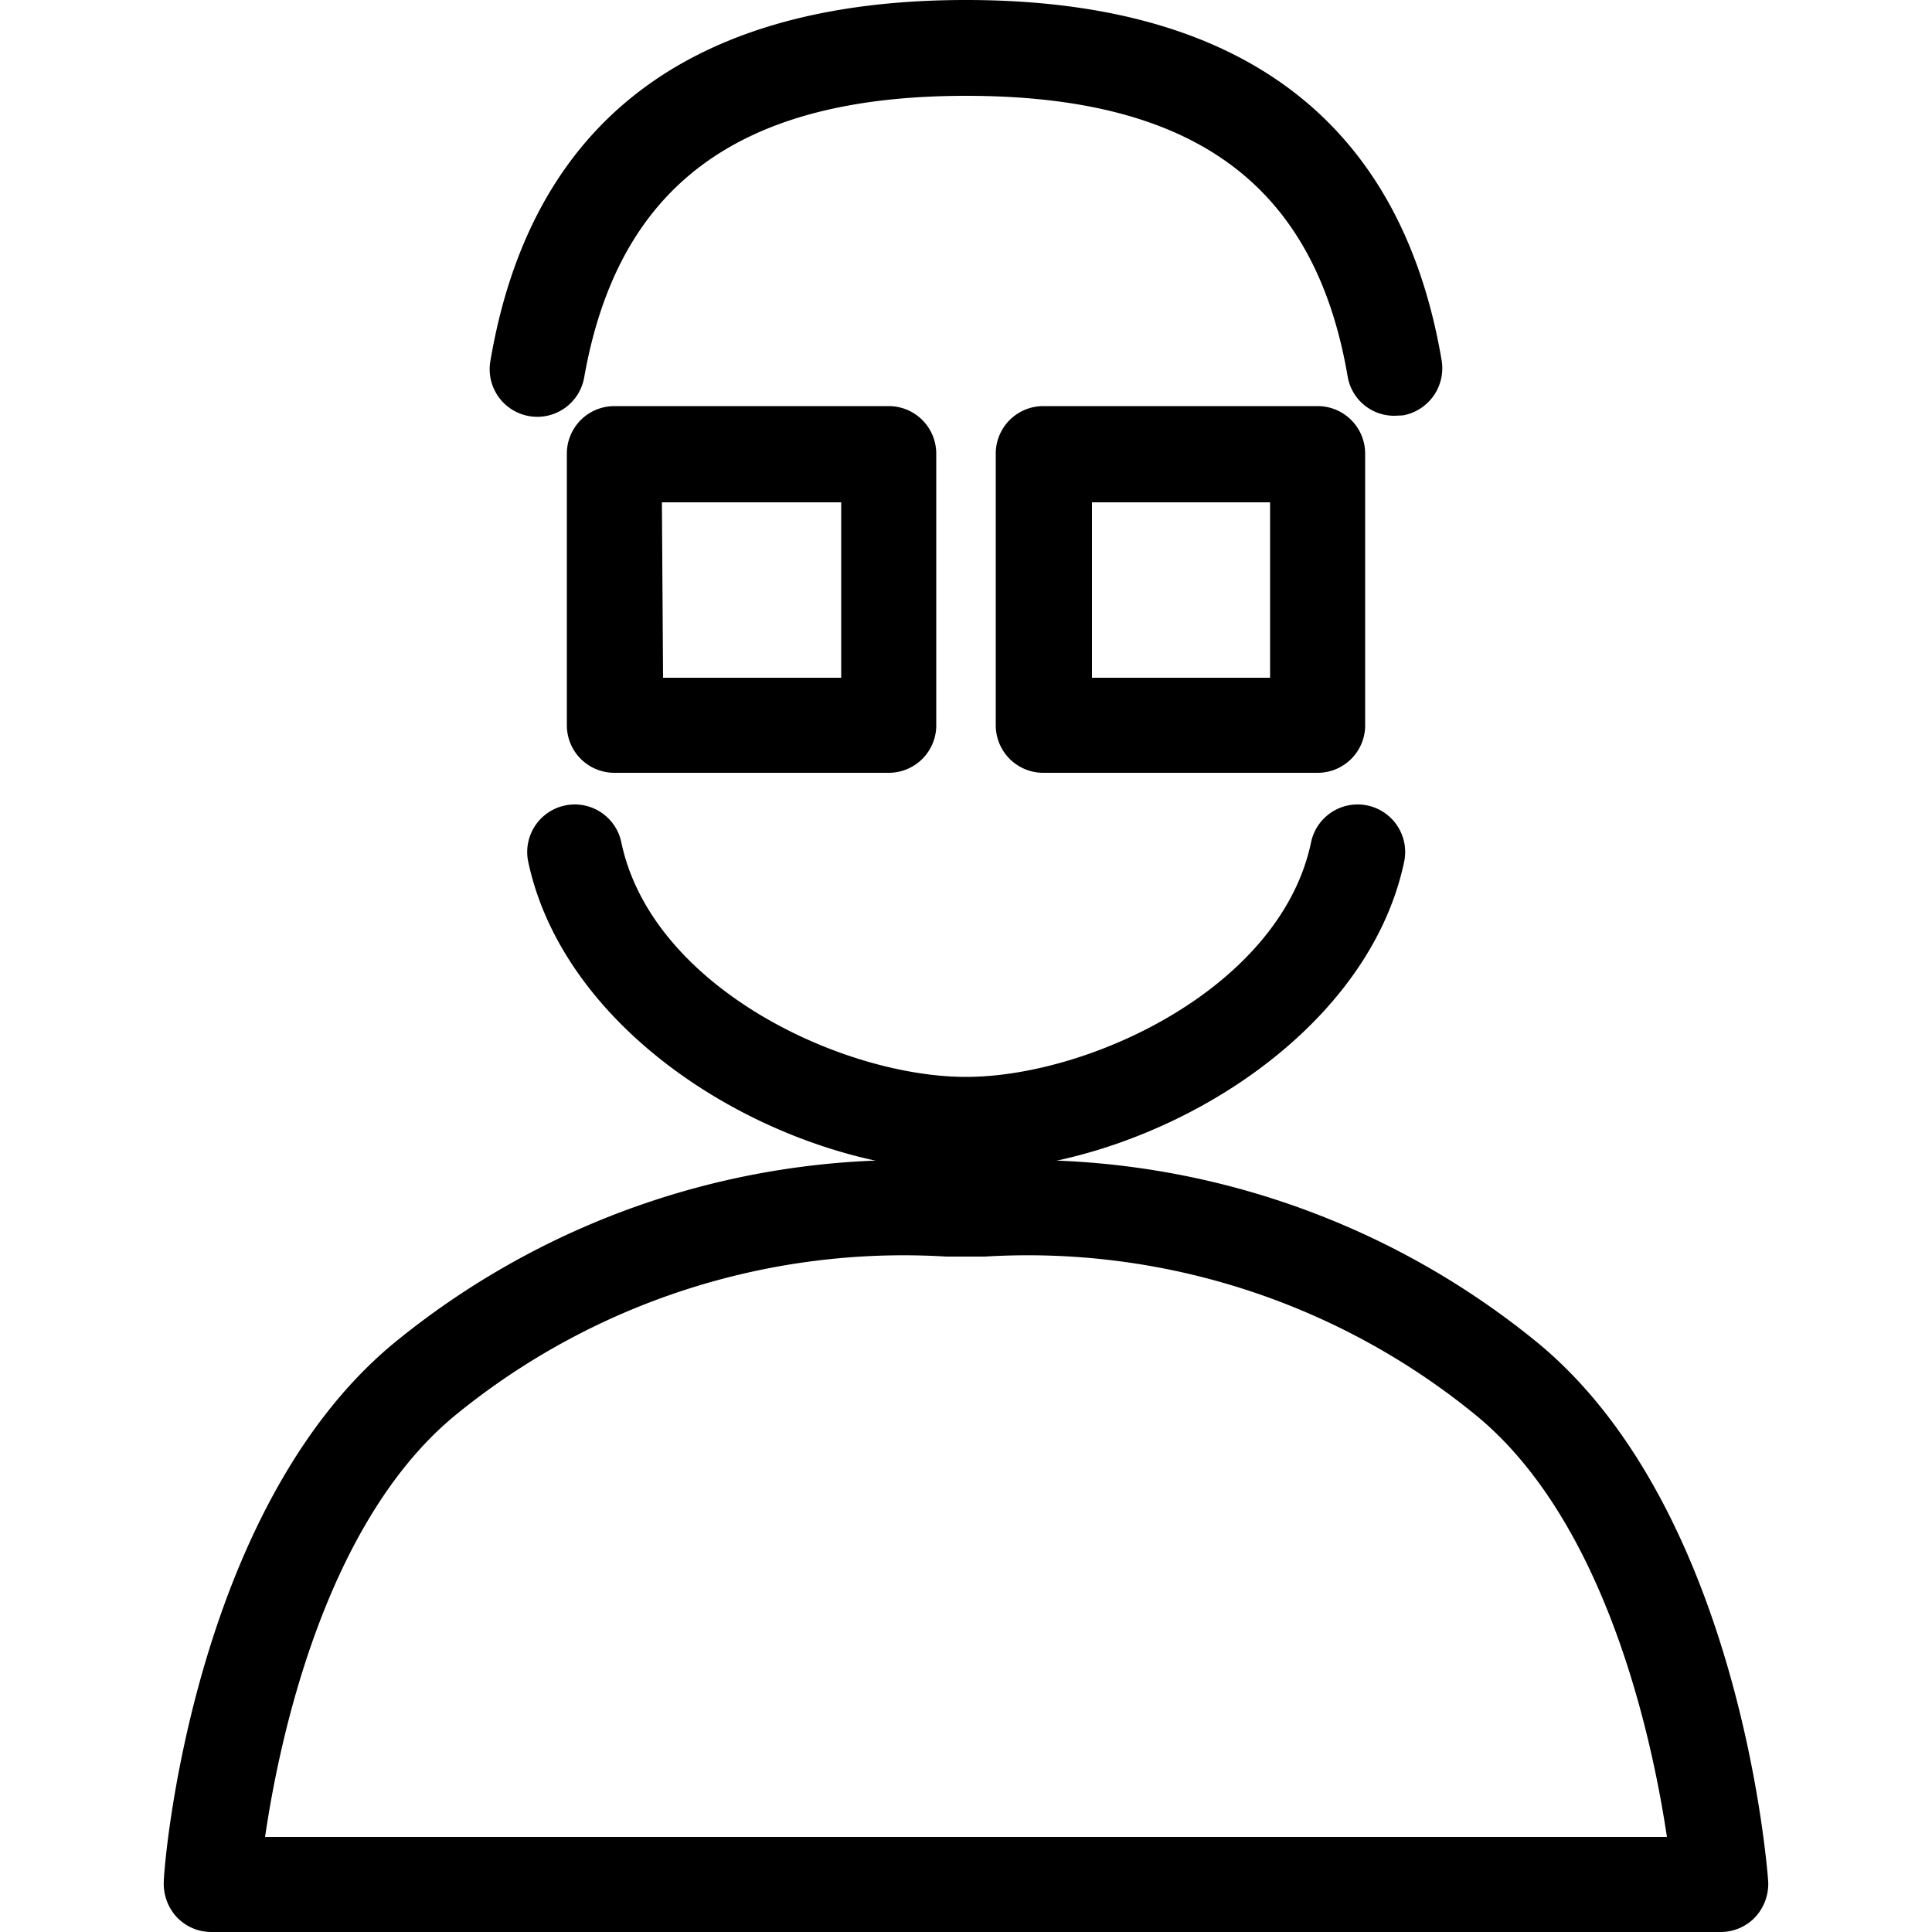 <svg id="Layer_1" data-name="Layer 1" xmlns="http://www.w3.org/2000/svg" viewBox="0 0 50 50"><title>lenette-icons_ol</title><path d="M44.53,50H5.47a1.23,1.23,0,0,1-.9-.39,1.27,1.27,0,0,1-.33-.93c0-.39.74-9.58,5.93-13.9a20.91,20.91,0,0,1,14.38-4.73h.9a20.91,20.91,0,0,1,14.38,4.73c5.19,4.32,5.9,13.51,5.93,13.9a1.27,1.27,0,0,1-.33.93A1.23,1.23,0,0,1,44.53,50ZM6.86,47.54H43.14c-.38-2.54-1.56-8.09-4.89-10.87a18.32,18.32,0,0,0-12.76-4.15h-1a18.33,18.33,0,0,0-12.76,4.15C8.41,39.45,7.23,45,6.86,47.54Z"/><path d="M23,20H15.9a1.23,1.23,0,0,1-1.23-1.23V11.74a1.23,1.23,0,0,1,1.23-1.23H23a1.23,1.23,0,0,1,1.23,1.23v7.07A1.23,1.23,0,0,1,23,20Zm-5.84-2.46h4.61V13H17.13Z"/><path d="M36.09,10.76a1.22,1.22,0,0,1-1.21-1c-.85-5-4-7.28-9.88-7.28s-9,2.32-9.88,7.28a1.23,1.23,0,0,1-2.43-.41C13.74,3.14,17.88,0,25,0S36.26,3.14,37.31,9.33a1.24,1.24,0,0,1-1,1.42Z"/><path d="M25,30.3h0c-4.57,0-10.33-3.29-11.33-8a1.23,1.23,0,1,1,2.41-.5c.79,3.76,5.73,6.07,8.92,6.07h0c3.2,0,8.14-2.31,8.93-6.07a1.23,1.23,0,1,1,2.41.5C35.35,27,29.59,30.3,25,30.3Z"/><path d="M34.1,20H27a1.23,1.23,0,0,1-1.23-1.23V11.74A1.23,1.23,0,0,1,27,10.51H34.1a1.23,1.23,0,0,1,1.23,1.23v7.07A1.23,1.23,0,0,1,34.1,20Zm-5.84-2.46h4.61V13H28.26Z"/></svg>